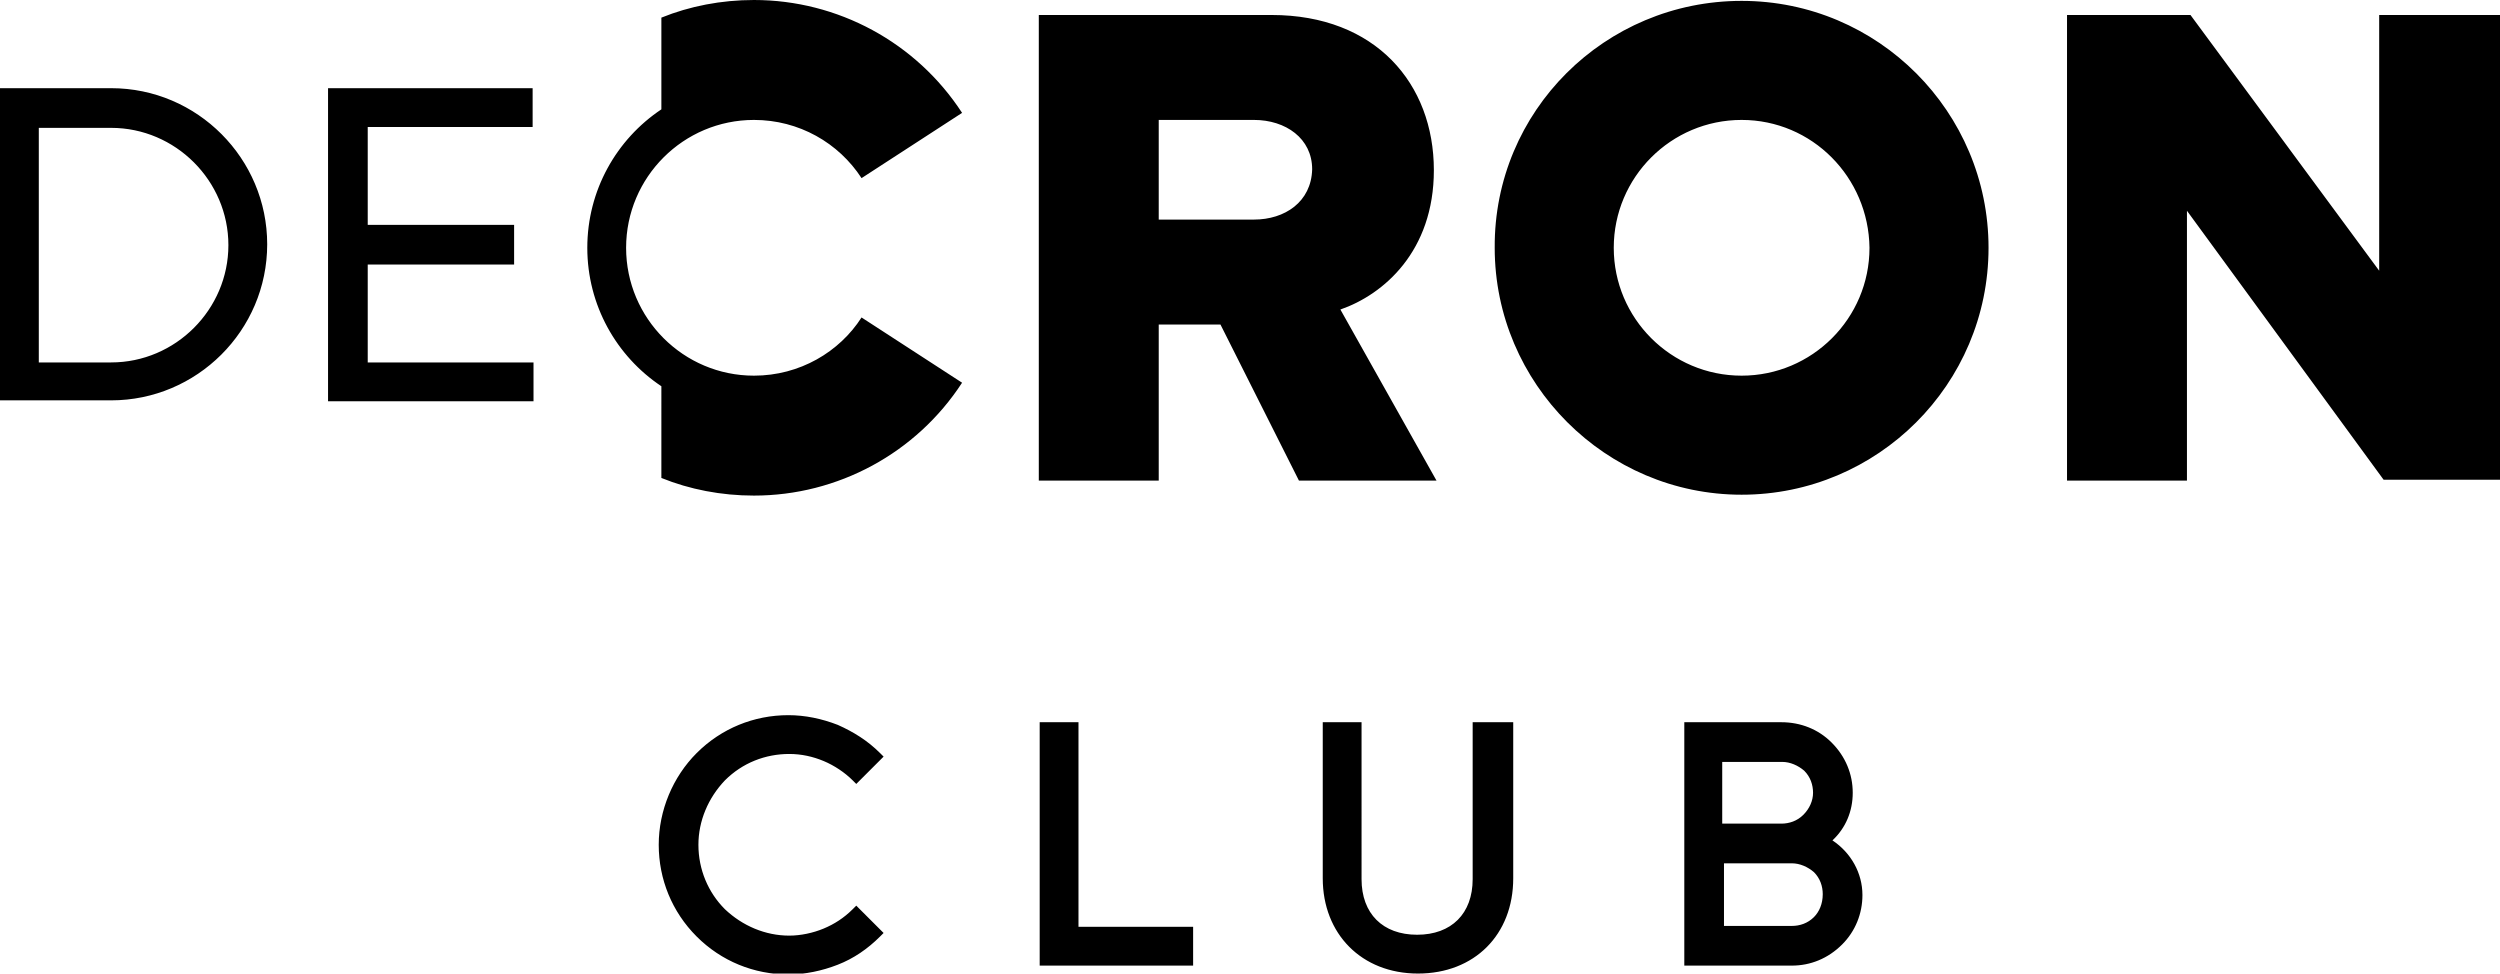 <?xml version="1.0" encoding="utf-8"?>
<!-- Generator: Adobe Illustrator 19.1.1, SVG Export Plug-In . SVG Version: 6.00 Build 0)  -->
<svg version="1.1" id="Слой_1" xmlns="http://www.w3.org/2000/svg" xmlns:xlink="http://www.w3.org/1999/xlink" x="0px" y="0px"
	 viewBox="0 0 283.5 110.4" style="enable-background:new 0 0 283.5 110.4;" xml:space="preserve">
<style type="text/css">
	.st0{fill-rule:evenodd;clip-rule:evenodd;}
</style>
<g>
	<path class="st0" d="M97.7,36l11.4,7.4c-5.2,8-14.1,12.8-23.6,12.8c-3.7,0-7.3-0.7-10.5-2V43.8c-5.1-3.4-8.4-9.2-8.4-15.7
		c0-6.5,3.3-12.3,8.4-15.7V2c3.2-1.3,6.8-2,10.5-2c9.5,0,18.4,4.8,23.6,12.8l-11.4,7.4c-2.6-4-7.1-6.6-12.2-6.6
		c-8,0-14.5,6.5-14.5,14.5c0,8,6.5,14.5,14.5,14.5C90.7,42.6,95.2,39.9,97.7,36L97.7,36z M197.5,0.1c15.5,0,28,12.6,28,28
		c0,15.5-12.6,28-28,28s-28-12.6-28-28C169.4,12.6,182,0.1,197.5,0.1L197.5,0.1z M197.5,13.6c-8,0-14.5,6.5-14.5,14.5
		c0,8,6.5,14.5,14.5,14.5c8,0,14.5-6.5,14.5-14.5C211.9,20.1,205.5,13.6,197.5,13.6L197.5,13.6z M0,10h12.6c9.8,0,17.7,8,17.7,17.7
		c0,9.8-8,17.7-17.7,17.7H0V10L0,10z M41.7,41.1h18.8v4.4H37.2c0-11.8,0-23.7,0-35.5h23.2v4.4H41.7v11.1h16.6V30H41.7V41.1
		L41.7,41.1z M4.4,14.5v26.6h8.2c7.3,0,13.3-6,13.3-13.3s-6-13.3-13.3-13.3H4.4L4.4,14.5z M283.5,54.5V1.7h-13.7v29l-21.4-29h-14
		v52.8H248V23.9l22.3,30.5H283.5L283.5,54.5z M162.6,19.3c0-9.8-6.6-17.6-18.4-17.6h-26.4v52.8h13.6V36.8h7l8.9,17.7h15.6L152,35.1
		C156.9,33.4,162.6,28.5,162.6,19.3L162.6,19.3z M142.2,24.9h-10.8V13.6h10.8c3.6,0,6.6,2.1,6.6,5.6
		C148.7,22.9,145.7,24.9,142.2,24.9z"/>
	<path d="M167,99.7c0,3.9-2.4,6.3-6.3,6.3c-3.9,0-6.3-2.4-6.3-6.3V81.9h-4.4v17.7c0,6.3,4.4,10.8,10.8,10.8s10.8-4.4,10.8-10.8V81.9
		H167V99.7z M89.5,85.5c1.4,0,2.7,0.3,3.9,0.8c1.2,0.5,2.4,1.3,3.3,2.2l0.4,0.4l3.1-3.1l-0.4-0.4c-1.4-1.4-3-2.4-4.8-3.2
		c-1.8-0.7-3.7-1.1-5.6-1.1c-3.9,0-7.6,1.5-10.4,4.3c-2.7,2.7-4.3,6.5-4.3,10.4c0,3.9,1.5,7.6,4.3,10.4c2.8,2.8,6.5,4.3,10.4,4.3
		c1.9,0,3.8-0.4,5.6-1.1c1.8-0.7,3.4-1.8,4.8-3.2l0.4-0.4l-3.1-3.1l-0.4,0.4c-1,1-2.1,1.7-3.3,2.2c-1.2,0.5-2.6,0.8-3.9,0.8
		c-2.7,0-5.3-1.1-7.3-3c-1.9-1.9-3-4.5-3-7.3c0-2.7,1.1-5.3,3-7.3C84.2,86.5,86.8,85.5,89.5,85.5z M207.8,95.3
		c1.5-1.4,2.3-3.3,2.3-5.4c0-2.1-0.8-4.1-2.4-5.7c-1.5-1.5-3.5-2.3-5.7-2.3H191v27.6h12.2c2.1,0,4.1-0.8,5.7-2.4
		c1.5-1.5,2.3-3.5,2.3-5.6C211.2,99,209.9,96.7,207.8,95.3z M195.4,86.4h6.7c0.9,0,1.8,0.4,2.5,1c0.7,0.7,1,1.6,1,2.5
		c0,0.9-0.4,1.8-1.1,2.5c-0.7,0.7-1.6,1-2.5,1h-6.7V86.4z M205.7,104c-0.7,0.7-1.6,1-2.5,1h-7.7v-7.1h7.7c0.9,0,1.8,0.4,2.5,1
		c0.7,0.7,1,1.6,1,2.5C206.7,102.5,206.3,103.4,205.7,104z M122.3,81.9h-4.4v27.6h17.4v-4.4h-13V81.9z"/>
</g>
</svg>
